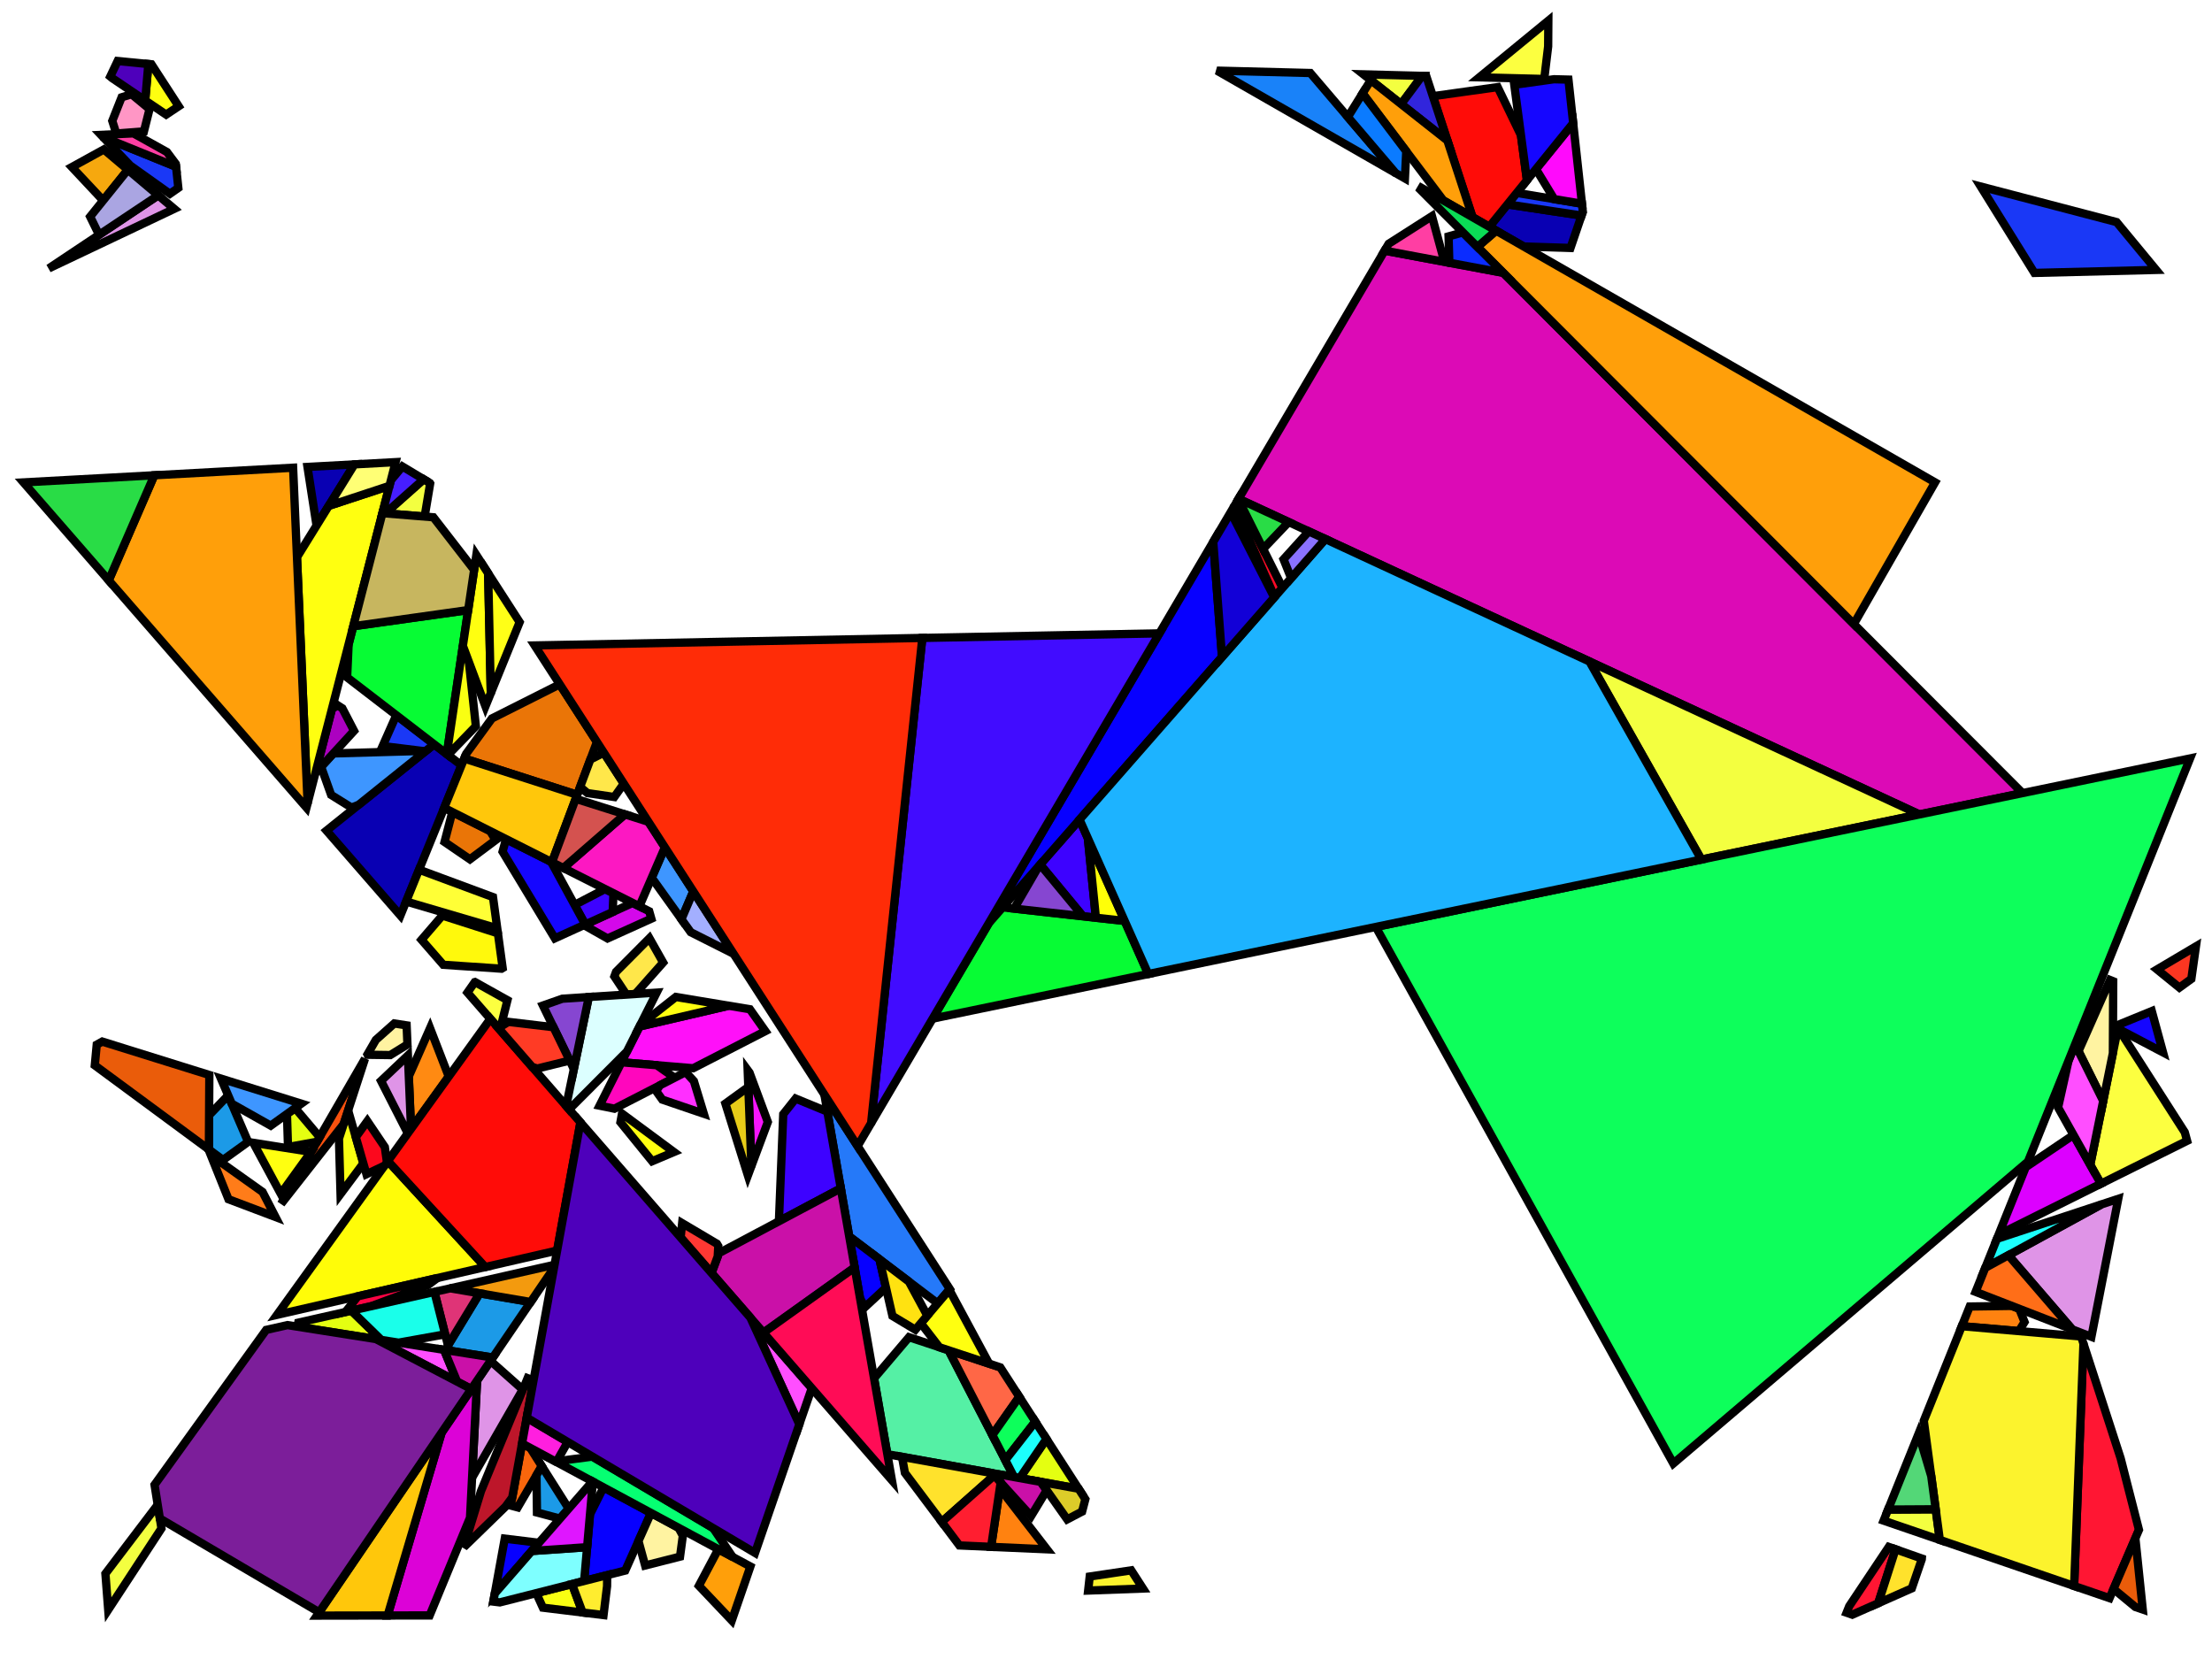 <?xml version="1.0" encoding="iso-8859-1" standalone="no"?>
<!DOCTYPE svg PUBLIC "-//W3C//DTD SVG 1.0//EN" "http://www.w3.org/TR/2001/REC-SVG-20010904/DTD/svg10.dtd">
<svg xmlns="http://www.w3.org/2000/svg" width="800" height="600">
<path style="fill:rgb(0, 0, 0);fill-opacity:0.0;fill-rule:evenodd;stroke:rgb(0, 0, 0);stroke-width:0.0;" d="M 0, 600 L 800, 600 L 800, 0 L 0, 0 z "/>
<path style="fill:rgb(9, 0, 179);fill-opacity:1.0;fill-rule:evenodd;stroke:rgb(0, 0, 0);stroke-width:3.0;" d="M 571.987, 77.951 L 567.987, 89.684 L 551.042, 89.141 L 538.623, 82.02 L 545.187, 73.912 z "/>
<path style="fill:rgb(9, 0, 179);fill-opacity:1.0;fill-rule:evenodd;stroke:rgb(0, 0, 0);stroke-width:3.0;" d="M 114.487, 190.076 L 111.21, 168.872 L 128.187, 167.948 z "/>
<path style="fill:rgb(9, 0, 179);fill-opacity:1.0;fill-rule:evenodd;stroke:rgb(0, 0, 0);stroke-width:3.0;" d="M 166.895, 276.793 L 144.818, 331.114 L 118.084, 300.396 L 156.987, 269.174 z "/>
<path style="fill:rgb(249, 81, 14);fill-opacity:1.0;fill-rule:evenodd;stroke:rgb(0, 0, 0);stroke-width:3.0;" d="M 124.306, 406.522 L 101.67, 435.38 L 132.005, 382.882 z "/>
<path style="fill:rgb(234, 117, 7);fill-opacity:1.0;fill-rule:evenodd;stroke:rgb(0, 0, 0);stroke-width:3.0;" d="M 215.881, 268.334 L 208.738, 287.451 L 167.898, 274.325 L 168.58, 272.648 L 177.913, 259.835 L 202.438, 247.493 z "/>
<path style="fill:rgb(234, 117, 7);fill-opacity:1.0;fill-rule:evenodd;stroke:rgb(0, 0, 0);stroke-width:3.0;" d="M 177.267, 300.577 L 179.238, 303.843 L 169.957, 310.781 L 160.773, 304.503 L 163.588, 293.682 z "/>
<path style="fill:rgb(37, 121, 249);fill-opacity:1.0;fill-rule:evenodd;stroke:rgb(0, 0, 0);stroke-width:3.0;" d="M 343.519, 466.22 L 339.131, 471.385 L 307.129, 447.163 L 298.15, 395.88 z "/>
<path style="fill:rgb(212, 8, 234);fill-opacity:1.0;fill-rule:evenodd;stroke:rgb(0, 0, 0);stroke-width:3.0;" d="M 234.797, 329.576 L 235.56, 332.245 L 219.724, 339.401 L 211.194, 334.569 L 228.802, 326.554 z "/>
<path style="fill:rgb(85, 240, 165);fill-opacity:1.0;fill-rule:evenodd;stroke:rgb(0, 0, 0);stroke-width:3.0;" d="M 343.075, 488.348 L 366.756, 534.202 L 320.921, 525.932 L 316.114, 498.478 L 328.747, 483.608 z "/>
<path style="fill:rgb(61, 2, 255);fill-opacity:1.0;fill-rule:evenodd;stroke:rgb(0, 0, 0);stroke-width:3.0;" d="M 393.44, 303.159 L 396.345, 331.909 L 391.661, 331.387 L 376.19, 312.671 L 390.438, 296.412 z "/>
<path style="fill:rgb(61, 2, 255);fill-opacity:1.0;fill-rule:evenodd;stroke:rgb(0, 0, 0);stroke-width:3.0;" d="M 221.867, 323.059 L 221.582, 329.841 L 211.664, 334.355 L 207.806, 327.274 L 218.847, 321.536 z "/>
<path style="fill:rgb(61, 2, 255);fill-opacity:1.0;fill-rule:evenodd;stroke:rgb(0, 0, 0);stroke-width:3.0;" d="M 299.227, 402.033 L 304.087, 429.791 L 281.709, 441.679 L 283.27, 402.963 L 287.757, 397.317 z "/>
<path style="fill:rgb(255, 103, 70);fill-opacity:1.0;fill-rule:evenodd;stroke:rgb(0, 0, 0);stroke-width:3.0;" d="M 361.784, 494.537 L 368.641, 505.167 L 358.911, 519.013 L 343.075, 488.348 z "/>
<path style="fill:rgb(255, 138, 18);fill-opacity:1.0;fill-rule:evenodd;stroke:rgb(0, 0, 0);stroke-width:3.0;" d="M 162.294, 389.342 L 148.66, 408.264 L 147.849, 389.282 L 155.533, 371.849 z "/>
<path style="fill:rgb(26, 56, 246);fill-opacity:1.0;fill-rule:evenodd;stroke:rgb(0, 0, 0);stroke-width:3.0;" d="M 63.678, 60.3 L 64.491, 67.96 L 61.435, 70.089 L 47.111, 59.874 L 37.319, 49.606 z "/>
<path style="fill:rgb(26, 56, 246);fill-opacity:1.0;fill-rule:evenodd;stroke:rgb(0, 0, 0);stroke-width:3.0;" d="M 765.505, 80.324 L 779.803, 97.617 L 735.779, 98.708 L 716.36, 67.461 z "/>
<path style="fill:rgb(26, 56, 246);fill-opacity:1.0;fill-rule:evenodd;stroke:rgb(0, 0, 0);stroke-width:3.0;" d="M 156.987, 269.174 L 153.808, 271.725 L 138.38, 269.818 L 143.076, 259.217 L 143.565, 258.852 z "/>
<path style="fill:rgb(26, 56, 246);fill-opacity:1.0;fill-rule:evenodd;stroke:rgb(0, 0, 0);stroke-width:3.0;" d="M 572.139, 73.681 L 572.455, 76.577 L 571.987, 77.951 L 545.187, 73.912 L 548.551, 69.757 z "/>
<path style="fill:rgb(249, 102, 12);fill-opacity:1.0;fill-rule:evenodd;stroke:rgb(0, 0, 0);stroke-width:3.0;" d="M 191.766, 523.651 L 195.945, 530.252 L 187.227, 545.166 L 184.728, 544.504 L 188.809, 522.058 z "/>
<path style="fill:rgb(252, 255, 64);fill-opacity:1.0;fill-rule:evenodd;stroke:rgb(0, 0, 0);stroke-width:3.0;" d="M 183.522, 361.733 L 181.137, 371.264 L 180.244, 371.818 L 169.064, 358.972 L 171.714, 355.186 L 171.783, 355.167 z "/>
<path style="fill:rgb(252, 255, 64);fill-opacity:1.0;fill-rule:evenodd;stroke:rgb(0, 0, 0);stroke-width:3.0;" d="M 559.911, 16.776 L 558.493, 28.568 L 535.008, 27.969 L 559.98, 7.479 z "/>
<path style="fill:rgb(252, 255, 64);fill-opacity:1.0;fill-rule:evenodd;stroke:rgb(0, 0, 0);stroke-width:3.0;" d="M 766.252, 372.177 L 790.155, 409.497 L 790.998, 412.595 L 759.814, 428.114 L 755.968, 421.261 L 765.953, 372.02 z "/>
<path style="fill:rgb(255, 255, 54);fill-opacity:1.0;fill-rule:evenodd;stroke:rgb(0, 0, 0);stroke-width:3.0;" d="M 178.299, 324.453 L 179.836, 335.734 L 146.881, 326.04 L 151.556, 314.536 z "/>
<path style="fill:rgb(255, 10, 252);fill-opacity:1.0;fill-rule:evenodd;stroke:rgb(0, 0, 0);stroke-width:3.0;" d="M 572.139, 73.681 L 562.108, 72.012 L 555.509, 61.161 L 568.963, 44.542 z "/>
<path style="fill:rgb(220, 0, 255);fill-opacity:1.0;fill-rule:evenodd;stroke:rgb(0, 0, 0);stroke-width:3.0;" d="M 759.814, 428.114 L 722.824, 446.521 L 732.636, 422.116 L 749.91, 410.466 z "/>
<path style="fill:rgb(220, 10, 182);fill-opacity:1.0;fill-rule:evenodd;stroke:rgb(0, 0, 0);stroke-width:3.0;" d="M 543.679, 98.67 L 731.471, 286.831 L 694.163, 294.551 L 447.941, 180.409 L 500.769, 90.648 z "/>
<path style="fill:rgb(243, 255, 64);fill-opacity:1.0;fill-rule:evenodd;stroke:rgb(0, 0, 0);stroke-width:3.0;" d="M 514.326, 27.441 L 506.738, 37.638 L 493.116, 26.899 z "/>
<path style="fill:rgb(243, 255, 64);fill-opacity:1.0;fill-rule:evenodd;stroke:rgb(0, 0, 0);stroke-width:3.0;" d="M 694.163, 294.551 L 615.329, 310.866 L 574.844, 239.238 z "/>
<path style="fill:rgb(243, 255, 64);fill-opacity:1.0;fill-rule:evenodd;stroke:rgb(0, 0, 0);stroke-width:3.0;" d="M 155.486, 174.7 L 155.578, 174.841 L 153.574, 186.827 L 139.331, 185.671 L 153.224, 173.339 z "/>
<path style="fill:rgb(243, 255, 64);fill-opacity:1.0;fill-rule:evenodd;stroke:rgb(0, 0, 0);stroke-width:3.0;" d="M 701.567, 556.933 L 681.238, 549.961 L 682.85, 545.951 L 700.074, 545.85 z "/>
<path style="fill:rgb(243, 255, 64);fill-opacity:1.0;fill-rule:evenodd;stroke:rgb(0, 0, 0);stroke-width:3.0;" d="M 58.387, 552.784 L 39.136, 582.202 L 38.123, 569.145 L 57.034, 544.23 z "/>
<path style="fill:rgb(223, 148, 231);fill-opacity:1.0;fill-rule:evenodd;stroke:rgb(0, 0, 0);stroke-width:3.0;" d="M 63.013, 75.533 L 17.639, 97.066 L 57.22, 70.645 z "/>
<path style="fill:rgb(223, 148, 231);fill-opacity:1.0;fill-rule:evenodd;stroke:rgb(0, 0, 0);stroke-width:3.0;" d="M 148.66, 408.264 L 147.49, 409.887 L 137.802, 390.923 L 147.525, 381.712 z "/>
<path style="fill:rgb(223, 148, 231);fill-opacity:1.0;fill-rule:evenodd;stroke:rgb(0, 0, 0);stroke-width:3.0;" d="M 756.385, 483.473 L 749.453, 480.783 L 726.351, 453.965 L 760.005, 435.587 L 766.098, 433.578 z "/>
<path style="fill:rgb(223, 148, 231);fill-opacity:1.0;fill-rule:evenodd;stroke:rgb(0, 0, 0);stroke-width:3.0;" d="M 189.049, 502.541 L 170.735, 534.435 L 172.544, 499.317 L 177.404, 492.188 z "/>
<path style="fill:rgb(7, 0, 255);fill-opacity:1.0;fill-rule:evenodd;stroke:rgb(0, 0, 0);stroke-width:3.0;" d="M 194.905, 557.977 L 178.948, 576.301 L 182.554, 556.466 z "/>
<path style="fill:rgb(7, 0, 255);fill-opacity:1.0;fill-rule:evenodd;stroke:rgb(0, 0, 0);stroke-width:3.0;" d="M 441.958, 237.617 L 357.636, 333.844 L 438.781, 195.972 z "/>
<path style="fill:rgb(7, 0, 255);fill-opacity:1.0;fill-rule:evenodd;stroke:rgb(0, 0, 0);stroke-width:3.0;" d="M 318.075, 455.448 L 320.423, 465.709 L 312.828, 472.738 L 311.048, 469.546 L 307.129, 447.163 z "/>
<path style="fill:rgb(7, 0, 255);fill-opacity:1.0;fill-rule:evenodd;stroke:rgb(0, 0, 0);stroke-width:3.0;" d="M 235.444, 547.182 L 226.133, 568.008 L 211.259, 571.784 L 213.38, 547.7 L 218.267, 537.928 z "/>
<path style="fill:rgb(255, 16, 249);fill-opacity:1.0;fill-rule:evenodd;stroke:rgb(0, 0, 0);stroke-width:3.0;" d="M 271.213, 365.008 L 276.808, 372.922 L 250.686, 386.344 L 224.763, 384.191 L 231.298, 371.248 L 263.544, 363.735 z "/>
<path style="fill:rgb(228, 255, 17);fill-opacity:1.0;fill-rule:evenodd;stroke:rgb(0, 0, 0);stroke-width:3.0;" d="M 137.912, 484.603 L 107.612, 479.816 L 107.875, 478.359 L 127.079, 474.022 z "/>
<path style="fill:rgb(228, 255, 17);fill-opacity:1.0;fill-rule:evenodd;stroke:rgb(0, 0, 0);stroke-width:3.0;" d="M 115.613, 411.25 L 114.637, 412.939 L 104.159, 414.838 L 103.785, 402.879 L 106.738, 400.755 z "/>
<path style="fill:rgb(228, 255, 17);fill-opacity:1.0;fill-rule:evenodd;stroke:rgb(0, 0, 0);stroke-width:3.0;" d="M 390.084, 538.411 L 368.804, 534.572 L 378.47, 520.406 z "/>
<path style="fill:rgb(28, 154, 231);fill-opacity:1.0;fill-rule:evenodd;stroke:rgb(0, 0, 0);stroke-width:3.0;" d="M 89.742, 412.98 L 80.659, 419.514 L 75.549, 415.744 L 75.624, 403.325 L 82.516, 396.147 z "/>
<path style="fill:rgb(28, 154, 231);fill-opacity:1.0;fill-rule:evenodd;stroke:rgb(0, 0, 0);stroke-width:3.0;" d="M 191.918, 470.893 L 178.232, 490.972 L 162.498, 488.487 L 162.017, 486.592 L 173.456, 467.746 z "/>
<path style="fill:rgb(28, 154, 231);fill-opacity:1.0;fill-rule:evenodd;stroke:rgb(0, 0, 0);stroke-width:3.0;" d="M 205.671, 545.615 L 202.532, 549.22 L 194.202, 547.014 L 194.032, 533.524 L 195.945, 530.252 z "/>
<path style="fill:rgb(62, 150, 255);fill-opacity:1.0;fill-rule:evenodd;stroke:rgb(0, 0, 0);stroke-width:3.0;" d="M 250.745, 322.386 L 246.45, 332.446 L 235.706, 317.448 L 240.466, 306.449 z "/>
<path style="fill:rgb(62, 150, 255);fill-opacity:1.0;fill-rule:evenodd;stroke:rgb(0, 0, 0);stroke-width:3.0;" d="M 153.808, 271.725 L 129.73, 291.049 L 127.122, 292.079 L 119.762, 287.493 L 116.134, 277.315 L 120.559, 272.492 L 152.67, 271.584 z "/>
<path style="fill:rgb(62, 150, 255);fill-opacity:1.0;fill-rule:evenodd;stroke:rgb(0, 0, 0);stroke-width:3.0;" d="M 108.966, 399.153 L 97.91, 407.105 L 83.806, 399.153 L 79.916, 390.092 z "/>
<path style="fill:rgb(255, 130, 16);fill-opacity:1.0;fill-rule:evenodd;stroke:rgb(0, 0, 0);stroke-width:3.0;" d="M 378.647, 560.336 L 358.449, 559.438 L 361.592, 538.269 z "/>
<path style="fill:rgb(255, 130, 16);fill-opacity:1.0;fill-rule:evenodd;stroke:rgb(0, 0, 0);stroke-width:3.0;" d="M 730.275, 473.341 L 732.205, 478.119 L 730.143, 481.412 L 709.51, 479.638 L 712.371, 472.521 L 727.591, 472.299 z "/>
<path style="fill:rgb(163, 175, 255);fill-opacity:1.0;fill-rule:evenodd;stroke:rgb(0, 0, 0);stroke-width:3.0;" d="M 265.301, 344.952 L 249.818, 337.148 L 246.45, 332.446 L 250.745, 322.386 z "/>
<path style="fill:rgb(255, 252, 8);fill-opacity:1.0;fill-rule:evenodd;stroke:rgb(0, 0, 0);stroke-width:3.0;" d="M 175.516, 458.235 L 100.194, 475.522 L 140.275, 419.899 z "/>
<path style="fill:rgb(255, 12, 8);fill-opacity:1.0;fill-rule:evenodd;stroke:rgb(0, 0, 0);stroke-width:3.0;" d="M 550.083, 48.94 L 552.242, 65.197 L 538.623, 82.02 L 532.554, 78.54 L 518.207, 34.789 L 541.652, 31.509 z "/>
<path style="fill:rgb(255, 12, 8);fill-opacity:1.0;fill-rule:evenodd;stroke:rgb(0, 0, 0);stroke-width:3.0;" d="M 209.921, 405.917 L 201.494, 452.273 L 175.516, 458.235 L 140.275, 419.899 L 177.333, 368.473 z "/>
<path style="fill:rgb(7, 252, 52);fill-opacity:1.0;fill-rule:evenodd;stroke:rgb(0, 0, 0);stroke-width:3.0;" d="M 161.596, 272.718 L 125.541, 244.99 L 126.077, 233.016 L 127.762, 226.484 L 169.322, 220.639 z "/>
<path style="fill:rgb(7, 252, 52);fill-opacity:1.0;fill-rule:evenodd;stroke:rgb(0, 0, 0);stroke-width:3.0;" d="M 406.752, 333.07 L 415.293, 352.262 L 337.296, 368.403 L 357.636, 333.844 L 362.627, 328.148 z "/>
<path style="fill:rgb(246, 22, 252);fill-opacity:1.0;fill-rule:evenodd;stroke:rgb(0, 0, 0);stroke-width:3.0;" d="M 271.076, 387.932 L 277.697, 405.781 L 271.752, 421.729 L 270.404, 387.023 z "/>
<path style="fill:rgb(255, 6, 189);fill-opacity:1.0;fill-rule:evenodd;stroke:rgb(0, 0, 0);stroke-width:3.0;" d="M 237.535, 385.252 L 243.993, 389.783 L 222.212, 400.975 L 216.842, 399.879 L 224.763, 384.191 z "/>
<path style="fill:rgb(255, 231, 74);fill-opacity:1.0;fill-rule:evenodd;stroke:rgb(0, 0, 0);stroke-width:3.0;" d="M 225.609, 283.415 L 222.167, 288.252 L 212.456, 286.833 L 209.801, 284.609 L 213.512, 274.676 L 218.389, 272.222 z "/>
<path style="fill:rgb(255, 231, 74);fill-opacity:1.0;fill-rule:evenodd;stroke:rgb(0, 0, 0);stroke-width:3.0;" d="M 239.84, 348.114 L 229.759, 359.489 L 226.533, 359.698 L 222.191, 353.138 L 222.804, 351.474 L 234.875, 339.32 z "/>
<path style="fill:rgb(172, 1, 192);fill-opacity:1.0;fill-rule:evenodd;stroke:rgb(0, 0, 0);stroke-width:3.0;" d="M 123.819, 256.178 L 128.049, 264.329 L 114.074, 279.561 L 120.066, 256.324 L 122.179, 255.122 z "/>
<path style="fill:rgb(246, 168, 14);fill-opacity:1.0;fill-rule:evenodd;stroke:rgb(0, 0, 0);stroke-width:3.0;" d="M 46.246, 61.387 L 37.305, 72.503 L 25.985, 60.42 L 37.553, 54.053 z "/>
<path style="fill:rgb(21, 6, 255);fill-opacity:1.0;fill-rule:evenodd;stroke:rgb(0, 0, 0);stroke-width:3.0;" d="M 199.317, 311.692 L 211.664, 334.355 L 200.673, 339.358 L 181.762, 308.024 L 183.007, 303.47 z "/>
<path style="fill:rgb(21, 6, 255);fill-opacity:1.0;fill-rule:evenodd;stroke:rgb(0, 0, 0);stroke-width:3.0;" d="M 782.293, 380.618 L 765.953, 372.02 L 766.245, 370.582 L 778.225, 365.677 z "/>
<path style="fill:rgb(21, 6, 255);fill-opacity:1.0;fill-rule:evenodd;stroke:rgb(0, 0, 0);stroke-width:3.0;" d="M 567.246, 28.792 L 568.963, 44.542 L 552.242, 65.197 L 547.657, 30.668 L 562.019, 28.658 z "/>
<path style="fill:rgb(220, 255, 255);fill-opacity:1.0;fill-rule:evenodd;stroke:rgb(0, 0, 0);stroke-width:3.0;" d="M 226.734, 380.288 L 205.842, 401.23 L 204.771, 400 L 212.945, 360.579 L 237.488, 358.987 z "/>
<path style="fill:rgb(255, 22, 51);fill-opacity:1.0;fill-rule:evenodd;stroke:rgb(0, 0, 0);stroke-width:3.0;" d="M 685.55, 560.321 L 679.289, 579.817 L 669.913, 583.973 L 667.851, 583.259 L 668.806, 580.884 L 683.105, 559.462 z "/>
<path style="fill:rgb(255, 22, 51);fill-opacity:1.0;fill-rule:evenodd;stroke:rgb(0, 0, 0);stroke-width:3.0;" d="M 766.957, 527.407 L 773.584, 553.286 L 762.953, 577.988 L 750.137, 573.592 L 753.509, 485.942 z "/>
<path style="fill:rgb(255, 243, 161);fill-opacity:1.0;fill-rule:evenodd;stroke:rgb(0, 0, 0);stroke-width:3.0;" d="M 764.271, 354.895 L 764.15, 380.913 L 760.651, 398.168 L 751.719, 380.168 L 763.118, 354.427 z "/>
<path style="fill:rgb(255, 243, 161);fill-opacity:1.0;fill-rule:evenodd;stroke:rgb(0, 0, 0);stroke-width:3.0;" d="M 147.06, 370.839 L 147.356, 377.746 L 141.144, 381.582 L 132.972, 381.467 L 132.902, 381.33 L 135.935, 376.081 L 142.6, 370.151 z "/>
<path style="fill:rgb(255, 243, 161);fill-opacity:1.0;fill-rule:evenodd;stroke:rgb(0, 0, 0);stroke-width:3.0;" d="M 245.394, 552.542 L 246.956, 555.424 L 245.94, 562.98 L 233.323, 566.183 L 230.908, 557.329 L 235.444, 547.182 z "/>
<path style="fill:rgb(249, 255, 18);fill-opacity:1.0;fill-rule:evenodd;stroke:rgb(0, 0, 0);stroke-width:3.0;" d="M 210.702, 583.187 L 196.344, 581.431 L 193.946, 576.179 L 206.868, 572.899 z "/>
<path style="fill:rgb(249, 255, 18);fill-opacity:1.0;fill-rule:evenodd;stroke:rgb(0, 0, 0);stroke-width:3.0;" d="M 169.577, 239.402 L 172.102, 262.634 L 162.017, 273.042 L 161.596, 272.718 L 167.402, 233.578 z "/>
<path style="fill:rgb(249, 255, 18);fill-opacity:1.0;fill-rule:evenodd;stroke:rgb(0, 0, 0);stroke-width:3.0;" d="M 131.411, 420.743 L 123.164, 431.815 L 122.587, 411.798 L 125.906, 401.607 z "/>
<path style="fill:rgb(231, 204, 24);fill-opacity:1.0;fill-rule:evenodd;stroke:rgb(0, 0, 0);stroke-width:3.0;" d="M 271.752, 421.729 L 270.488, 425.123 L 262.349, 399.123 L 270.641, 393.124 z "/>
<path style="fill:rgb(243, 154, 14);fill-opacity:1.0;fill-rule:evenodd;stroke:rgb(0, 0, 0);stroke-width:3.0;" d="M 199.842, 459.267 L 191.918, 470.893 L 162.865, 465.94 L 200.31, 457.483 z "/>
<path style="fill:rgb(25, 130, 249);fill-opacity:1.0;fill-rule:evenodd;stroke:rgb(0, 0, 0);stroke-width:3.0;" d="M 473.905, 26.409 L 504.747, 62.596 L 440.131, 25.547 z "/>
<path style="fill:rgb(255, 78, 255);fill-opacity:1.0;fill-rule:evenodd;stroke:rgb(0, 0, 0);stroke-width:3.0;" d="M 160.594, 488.186 L 165.333, 499.685 L 135.951, 484.293 z "/>
<path style="fill:rgb(255, 78, 255);fill-opacity:1.0;fill-rule:evenodd;stroke:rgb(0, 0, 0);stroke-width:3.0;" d="M 293.586, 502.048 L 289.087, 515.118 L 271.382, 476.535 z "/>
<path style="fill:rgb(255, 78, 255);fill-opacity:1.0;fill-rule:evenodd;stroke:rgb(0, 0, 0);stroke-width:3.0;" d="M 760.651, 398.168 L 755.968, 421.261 L 744.34, 400.541 L 748.113, 383.618 L 750.493, 377.698 z "/>
<path style="fill:rgb(49, 37, 220);fill-opacity:1.0;fill-rule:evenodd;stroke:rgb(0, 0, 0);stroke-width:3.0;" d="M 515.81, 27.479 L 523.466, 50.825 L 506.738, 37.638 L 514.326, 27.441 z "/>
<path style="fill:rgb(13, 255, 91);fill-opacity:1.0;fill-rule:evenodd;stroke:rgb(0, 0, 0);stroke-width:3.0;" d="M 374.435, 514.15 L 363.586, 528.064 L 358.911, 519.013 L 368.641, 505.167 z "/>
<path style="fill:rgb(13, 255, 91);fill-opacity:1.0;fill-rule:evenodd;stroke:rgb(0, 0, 0);stroke-width:3.0;" d="M 733.445, 420.102 L 605.18, 529.3 L 497.57, 335.235 L 792.066, 274.291 z "/>
<path style="fill:rgb(255, 255, 16);fill-opacity:1.0;fill-rule:evenodd;stroke:rgb(0, 0, 0);stroke-width:3.0;" d="M 176.549, 207.355 L 177.506, 250.684 L 175.57, 255.449 L 167.402, 233.578 L 172.276, 200.73 z "/>
<path style="fill:rgb(255, 255, 16);fill-opacity:1.0;fill-rule:evenodd;stroke:rgb(0, 0, 0);stroke-width:3.0;" d="M 111.252, 290.503 L 107.406, 201.512 L 118.899, 182.949 L 140.855, 175.713 z "/>
<path style="fill:rgb(255, 255, 16);fill-opacity:1.0;fill-rule:evenodd;stroke:rgb(0, 0, 0);stroke-width:3.0;" d="M 243.736, 416.646 L 235.855, 419.972 L 224.392, 405.863 L 224.957, 402.756 z "/>
<path style="fill:rgb(255, 255, 16);fill-opacity:1.0;fill-rule:evenodd;stroke:rgb(0, 0, 0);stroke-width:3.0;" d="M 54.783, 23.269 L 64.617, 38.434 L 60.086, 41.448 L 52.514, 36.331 L 53.658, 23.159 z "/>
<path style="fill:rgb(255, 255, 16);fill-opacity:1.0;fill-rule:evenodd;stroke:rgb(0, 0, 0);stroke-width:3.0;" d="M 112.481, 416.601 L 101.55, 431.758 L 91.769, 413.629 L 91.768, 413.338 z "/>
<path style="fill:rgb(255, 255, 16);fill-opacity:1.0;fill-rule:evenodd;stroke:rgb(0, 0, 0);stroke-width:3.0;" d="M 263.544, 363.735 L 231.298, 371.248 L 231.59, 370.669 L 244.428, 360.561 z "/>
<path style="fill:rgb(255, 255, 16);fill-opacity:1.0;fill-rule:evenodd;stroke:rgb(0, 0, 0);stroke-width:3.0;" d="M 357.738, 493.199 L 339.739, 487.244 L 333.034, 478.561 L 343.325, 466.448 z "/>
<path style="fill:rgb(28, 255, 252);fill-opacity:1.0;fill-rule:evenodd;stroke:rgb(0, 0, 0);stroke-width:3.0;" d="M 378.47, 520.406 L 368.804, 534.572 L 366.756, 534.202 L 363.586, 528.064 L 374.435, 514.15 z "/>
<path style="fill:rgb(28, 255, 252);fill-opacity:1.0;fill-rule:evenodd;stroke:rgb(0, 0, 0);stroke-width:3.0;" d="M 717.997, 458.527 L 722.21, 448.047 L 760.005, 435.587 z "/>
<path style="fill:rgb(220, 2, 215);fill-opacity:1.0;fill-rule:evenodd;stroke:rgb(0, 0, 0);stroke-width:3.0;" d="M 169.989, 548.894 L 155.4, 584.24 L 140.184, 584.264 L 159.719, 518.133 L 172.544, 499.317 z "/>
<path style="fill:rgb(255, 199, 11);fill-opacity:1.0;fill-rule:evenodd;stroke:rgb(0, 0, 0);stroke-width:3.0;" d="M 208.738, 287.451 L 199.624, 311.846 L 160.636, 292.194 L 167.898, 274.325 z "/>
<path style="fill:rgb(255, 199, 11);fill-opacity:1.0;fill-rule:evenodd;stroke:rgb(0, 0, 0);stroke-width:3.0;" d="M 140.184, 584.264 L 114.616, 584.305 L 159.719, 518.133 z "/>
<path style="fill:rgb(252, 24, 194);fill-opacity:1.0;fill-rule:evenodd;stroke:rgb(0, 0, 0);stroke-width:3.0;" d="M 234.507, 297.211 L 240.466, 306.449 L 231.235, 327.781 L 203.739, 313.921 L 226.023, 294.526 z "/>
<path style="fill:rgb(212, 82, 79);fill-opacity:1.0;fill-rule:evenodd;stroke:rgb(0, 0, 0);stroke-width:3.0;" d="M 226.023, 294.526 L 203.739, 313.921 L 199.624, 311.846 L 208.202, 288.887 z "/>
<path style="fill:rgb(255, 10, 39);fill-opacity:1.0;fill-rule:evenodd;stroke:rgb(0, 0, 0);stroke-width:3.0;" d="M 463.856, 212.628 L 460.978, 215.911 L 446.405, 183.017 L 447.845, 180.571 z "/>
<path style="fill:rgb(134, 70, 209);fill-opacity:1.0;fill-rule:evenodd;stroke:rgb(0, 0, 0);stroke-width:3.0;" d="M 391.661, 331.387 L 366.766, 328.61 L 375.713, 313.215 L 376.19, 312.671 z "/>
<path style="fill:rgb(134, 70, 209);fill-opacity:1.0;fill-rule:evenodd;stroke:rgb(0, 0, 0);stroke-width:3.0;" d="M 207.54, 386.646 L 196.357, 363.662 L 203.399, 361.198 L 212.945, 360.579 z "/>
<path style="fill:rgb(234, 92, 10);fill-opacity:1.0;fill-rule:evenodd;stroke:rgb(0, 0, 0);stroke-width:3.0;" d="M 75.713, 388.781 L 75.549, 415.744 L 34.282, 385.301 L 34.988, 377.82 L 36.994, 376.704 z "/>
<path style="fill:rgb(234, 92, 10);fill-opacity:1.0;fill-rule:evenodd;stroke:rgb(0, 0, 0);stroke-width:3.0;" d="M 774.956, 582.105 L 772.272, 581.184 L 764.382, 574.669 L 772.28, 556.315 z "/>
<path style="fill:rgb(252, 243, 45);fill-opacity:1.0;fill-rule:evenodd;stroke:rgb(0, 0, 0);stroke-width:3.0;" d="M 413.372, 574.517 L 393.548, 575.242 L 394.113, 570.17 L 409.124, 567.931 z "/>
<path style="fill:rgb(252, 243, 45);fill-opacity:1.0;fill-rule:evenodd;stroke:rgb(0, 0, 0);stroke-width:3.0;" d="M 752.668, 483.35 L 753.509, 485.942 L 750.137, 573.592 L 701.567, 556.933 L 695.761, 513.837 L 709.51, 479.638 z "/>
<path style="fill:rgb(189, 22, 42);fill-opacity:1.0;fill-rule:evenodd;stroke:rgb(0, 0, 0);stroke-width:3.0;" d="M 192.95, 499.275 L 185.26, 541.581 L 182.829, 544.888 L 167.757, 559.556 L 173.962, 539.269 L 190.813, 498.445 z "/>
<path style="fill:rgb(255, 159, 10);fill-opacity:1.0;fill-rule:evenodd;stroke:rgb(0, 0, 0);stroke-width:3.0;" d="M 699.84, 174.457 L 670.457, 225.697 L 534.323, 89.295 L 541.083, 83.43 z "/>
<path style="fill:rgb(255, 159, 10);fill-opacity:1.0;fill-rule:evenodd;stroke:rgb(0, 0, 0);stroke-width:3.0;" d="M 111.252, 290.503 L 110.845, 292.079 L 39.326, 209.904 L 55.806, 171.888 L 106.008, 169.155 z "/>
<path style="fill:rgb(255, 159, 10);fill-opacity:1.0;fill-rule:evenodd;stroke:rgb(0, 0, 0);stroke-width:3.0;" d="M 271.386, 566.545 L 264.666, 586.066 L 252.76, 573.514 L 259.783, 560.294 z "/>
<path style="fill:rgb(255, 159, 10);fill-opacity:1.0;fill-rule:evenodd;stroke:rgb(0, 0, 0);stroke-width:3.0;" d="M 523.466, 50.825 L 532.554, 78.54 L 522.023, 72.501 L 492.786, 33.775 L 495.768, 28.99 z "/>
<path style="fill:rgb(255, 3, 67);fill-opacity:1.0;fill-rule:evenodd;stroke:rgb(0, 0, 0);stroke-width:3.0;" d="M 154.709, 464.793 L 134.2, 472.414 L 124.927, 474.508 L 129.417, 468.815 L 158.176, 462.215 z "/>
<path style="fill:rgb(202, 16, 168);fill-opacity:1.0;fill-rule:evenodd;stroke:rgb(0, 0, 0);stroke-width:3.0;" d="M 178.232, 490.972 L 170.462, 502.372 L 165.333, 499.685 L 160.594, 488.186 z "/>
<path style="fill:rgb(202, 16, 168);fill-opacity:1.0;fill-rule:evenodd;stroke:rgb(0, 0, 0);stroke-width:3.0;" d="M 309.097, 458.403 L 276.117, 481.976 L 257.339, 460.4 L 260.023, 453.2 L 304.087, 429.791 z "/>
<path style="fill:rgb(202, 16, 168);fill-opacity:1.0;fill-rule:evenodd;stroke:rgb(0, 0, 0);stroke-width:3.0;" d="M 376.417, 535.945 L 378.559, 538.986 L 372.904, 548.31 L 359.364, 533.362 L 361.147, 533.19 z "/>
<path style="fill:rgb(124, 30, 154);fill-opacity:1.0;fill-rule:evenodd;stroke:rgb(0, 0, 0);stroke-width:3.0;" d="M 135.951, 484.293 L 170.462, 502.372 L 115.436, 583.101 L 57.819, 549.19 L 55.892, 537.002 L 96.259, 480.983 L 103.97, 479.241 z "/>
<path style="fill:rgb(199, 182, 95);fill-opacity:1.0;fill-rule:evenodd;stroke:rgb(0, 0, 0);stroke-width:3.0;" d="M 156.746, 187.084 L 171.478, 206.109 L 169.322, 220.639 L 127.762, 226.484 L 138.308, 185.588 z "/>
<path style="fill:rgb(223, 52, 119);fill-opacity:1.0;fill-rule:evenodd;stroke:rgb(0, 0, 0);stroke-width:3.0;" d="M 173.456, 467.746 L 162.017, 486.592 L 157.107, 467.241 L 162.865, 465.94 z "/>
<path style="fill:rgb(26, 255, 234);fill-opacity:1.0;fill-rule:evenodd;stroke:rgb(0, 0, 0);stroke-width:3.0;" d="M 160.997, 482.571 L 144.179, 485.593 L 137.912, 484.603 L 127.079, 474.022 L 157.107, 467.241 z "/>
<path style="fill:rgb(255, 255, 8);fill-opacity:1.0;fill-rule:evenodd;stroke:rgb(0, 0, 0);stroke-width:3.0;" d="M 406.752, 333.07 L 396.345, 331.909 L 393.44, 303.159 z "/>
<path style="fill:rgb(255, 255, 23);fill-opacity:1.0;fill-rule:evenodd;stroke:rgb(0, 0, 0);stroke-width:3.0;" d="M 187.939, 225.013 L 177.506, 250.684 L 176.549, 207.355 z "/>
<path style="fill:rgb(255, 226, 44);fill-opacity:1.0;fill-rule:evenodd;stroke:rgb(0, 0, 0);stroke-width:3.0;" d="M 358.83, 532.772 L 359.581, 533.602 L 340.598, 550.43 L 327.27, 532.679 L 326.217, 526.887 z "/>
<path style="fill:rgb(255, 226, 44);fill-opacity:1.0;fill-rule:evenodd;stroke:rgb(0, 0, 0);stroke-width:3.0;" d="M 695.054, 563.659 L 695.035, 563.925 L 691.433, 574.435 L 679.289, 579.817 L 685.55, 560.321 z "/>
<path style="fill:rgb(220, 204, 41);fill-opacity:1.0;fill-rule:evenodd;stroke:rgb(0, 0, 0);stroke-width:3.0;" d="M 390.084, 538.411 L 392.529, 542.202 L 391.362, 546.672 L 385.967, 549.504 L 376.417, 535.945 z "/>
<path style="fill:rgb(6, 255, 114);fill-opacity:1.0;fill-rule:evenodd;stroke:rgb(0, 0, 0);stroke-width:3.0;" d="M 257.938, 552.674 L 264.963, 563.085 L 200.851, 528.545 L 214.253, 526.801 z "/>
<path style="fill:rgb(29, 179, 255);fill-opacity:1.0;fill-rule:evenodd;stroke:rgb(0, 0, 0);stroke-width:3.0;" d="M 574.844, 239.238 L 615.329, 310.866 L 415.293, 352.262 L 390.438, 296.412 L 479.335, 194.963 z "/>
<path style="fill:rgb(11, 44, 255);fill-opacity:1.0;fill-rule:evenodd;stroke:rgb(0, 0, 0);stroke-width:3.0;" d="M 543.679, 98.67 L 524.174, 95.024 L 523.896, 85.492 L 529.076, 84.038 z "/>
<path style="fill:rgb(252, 54, 33);fill-opacity:1.0;fill-rule:evenodd;stroke:rgb(0, 0, 0);stroke-width:3.0;" d="M 792.531, 354.045 L 788.213, 357.181 L 780.123, 350.605 L 794.189, 342.278 z "/>
<path style="fill:rgb(170, 165, 226);fill-opacity:1.0;fill-rule:evenodd;stroke:rgb(0, 0, 0);stroke-width:3.0;" d="M 57.22, 70.645 L 35.825, 84.926 L 32.601, 78.35 L 46.246, 61.387 z "/>
<path style="fill:rgb(11, 220, 86);fill-opacity:1.0;fill-rule:evenodd;stroke:rgb(0, 0, 0);stroke-width:3.0;" d="M 541.083, 83.43 L 534.323, 89.295 L 513.717, 68.649 L 514.117, 67.969 z "/>
<path style="fill:rgb(41, 220, 70);fill-opacity:1.0;fill-rule:evenodd;stroke:rgb(0, 0, 0);stroke-width:3.0;" d="M 466.067, 188.811 L 456.815, 198.53 L 447.845, 180.571 L 447.941, 180.409 z "/>
<path style="fill:rgb(41, 220, 70);fill-opacity:1.0;fill-rule:evenodd;stroke:rgb(0, 0, 0);stroke-width:3.0;" d="M 39.326, 209.904 L 8.482, 174.463 L 55.806, 171.888 z "/>
<path style="fill:rgb(18, 0, 215);fill-opacity:1.0;fill-rule:evenodd;stroke:rgb(0, 0, 0);stroke-width:3.0;" d="M 460.853, 216.054 L 441.958, 237.617 L 438.781, 195.972 L 445.114, 185.211 z "/>
<path style="fill:rgb(255, 124, 25);fill-opacity:1.0;fill-rule:evenodd;stroke:rgb(0, 0, 0);stroke-width:3.0;" d="M 94.962, 431.088 L 99.635, 440.147 L 82.643, 433.724 L 76.239, 417.77 z "/>
<path style="fill:rgb(138, 114, 255);fill-opacity:1.0;fill-rule:evenodd;stroke:rgb(0, 0, 0);stroke-width:3.0;" d="M 479.335, 194.963 L 466.95, 209.096 L 464.214, 202.268 L 473.343, 192.184 z "/>
<path style="fill:rgb(255, 47, 255);fill-opacity:1.0;fill-rule:evenodd;stroke:rgb(0, 0, 0);stroke-width:3.0;" d="M 250.949, 390.99 L 254.548, 402.808 L 239.522, 397.685 L 237.299, 394.57 L 238.694, 392.506 L 247.975, 387.737 z "/>
<path style="fill:rgb(65, 12, 255);fill-opacity:1.0;fill-rule:evenodd;stroke:rgb(0, 0, 0);stroke-width:3.0;" d="M 315.047, 406.207 L 333.573, 230.719 L 419.308, 229.058 z "/>
<path style="fill:rgb(255, 44, 7);fill-opacity:1.0;fill-rule:evenodd;stroke:rgb(0, 0, 0);stroke-width:3.0;" d="M 315.047, 406.207 L 310.163, 414.505 L 193.371, 233.435 L 333.573, 230.719 z "/>
<path style="fill:rgb(255, 12, 86);fill-opacity:1.0;fill-rule:evenodd;stroke:rgb(0, 0, 0);stroke-width:3.0;" d="M 322.57, 535.35 L 276.117, 481.976 L 309.097, 458.403 z "/>
<path style="fill:rgb(255, 59, 37);fill-opacity:1.0;fill-rule:evenodd;stroke:rgb(0, 0, 0);stroke-width:3.0;" d="M 200.177, 371.513 L 206.042, 383.567 L 194.321, 386.457 L 192.451, 385.844 L 180.244, 371.818 L 183.867, 369.572 z "/>
<path style="fill:rgb(255, 62, 163);fill-opacity:1.0;fill-rule:evenodd;stroke:rgb(0, 0, 0);stroke-width:3.0;" d="M 60.37, 54.978 L 63.566, 59.25 L 63.678, 60.3 L 37.319, 49.606 L 36.53, 48.778 L 48.268, 48.233 z "/>
<path style="fill:rgb(255, 62, 163);fill-opacity:1.0;fill-rule:evenodd;stroke:rgb(0, 0, 0);stroke-width:3.0;" d="M 522.364, 94.685 L 500.769, 90.648 L 502.235, 88.158 L 517.888, 78.165 z "/>
<path style="fill:rgb(126, 255, 255);fill-opacity:1.0;fill-rule:evenodd;stroke:rgb(0, 0, 0);stroke-width:3.0;" d="M 211.259, 571.784 L 180.767, 579.525 L 178.414, 579.237 L 178.948, 576.301 L 192.332, 560.933 L 212.335, 559.561 z "/>
<path style="fill:rgb(223, 22, 255);fill-opacity:1.0;fill-rule:evenodd;stroke:rgb(0, 0, 0);stroke-width:3.0;" d="M 214.422, 535.857 L 212.335, 559.561 L 192.332, 560.933 L 214.25, 535.764 z "/>
<path style="fill:rgb(252, 8, 29);fill-opacity:1.0;fill-rule:evenodd;stroke:rgb(0, 0, 0);stroke-width:3.0;" d="M 139.182, 414.86 L 139.947, 420.354 L 139.077, 421.563 L 132.539, 424.665 L 128.681, 411.252 L 132.847, 405.474 z "/>
<path style="fill:rgb(255, 226, 17);fill-opacity:1.0;fill-rule:evenodd;stroke:rgb(0, 0, 0);stroke-width:3.0;" d="M 328.715, 463.502 L 335.371, 475.811 L 331.039, 480.91 L 322.761, 475.924 L 318.075, 455.448 z "/>
<path style="fill:rgb(255, 31, 223);fill-opacity:1.0;fill-rule:evenodd;stroke:rgb(0, 0, 0);stroke-width:3.0;" d="M 205.325, 521.513 L 201.37, 528.478 L 200.851, 528.545 L 188.809, 522.058 L 190.503, 512.734 z "/>
<path style="fill:rgb(70, 30, 255);fill-opacity:1.0;fill-rule:evenodd;stroke:rgb(0, 0, 0);stroke-width:3.0;" d="M 153.224, 173.339 L 139.331, 185.671 L 138.308, 185.588 L 141.379, 173.68 L 145.521, 168.704 z "/>
<path style="fill:rgb(83, 215, 119);fill-opacity:1.0;fill-rule:evenodd;stroke:rgb(0, 0, 0);stroke-width:3.0;" d="M 698.457, 533.846 L 700.074, 545.85 L 682.85, 545.951 L 693.89, 518.49 z "/>
<path style="fill:rgb(255, 56, 51);fill-opacity:1.0;fill-rule:evenodd;stroke:rgb(0, 0, 0);stroke-width:3.0;" d="M 259.272, 449.807 L 259.782, 450.654 L 259.571, 454.412 L 257.339, 460.4 L 246.162, 447.558 L 246.714, 442.372 z "/>
<path style="fill:rgb(255, 30, 48);fill-opacity:1.0;fill-rule:evenodd;stroke:rgb(0, 0, 0);stroke-width:3.0;" d="M 361.904, 536.166 L 358.449, 559.438 L 346.977, 558.927 L 340.598, 550.43 L 359.581, 533.602 z "/>
<path style="fill:rgb(255, 255, 117);fill-opacity:1.0;fill-rule:evenodd;stroke:rgb(0, 0, 0);stroke-width:3.0;" d="M 140.855, 175.713 L 118.899, 182.949 L 128.187, 167.948 L 143.066, 167.138 z "/>
<path style="fill:rgb(255, 150, 197);fill-opacity:1.0;fill-rule:evenodd;stroke:rgb(0, 0, 0);stroke-width:3.0;" d="M 54.083, 39.445 L 52.055, 47.522 L 42.057, 48.29 L 40.609, 43.723 L 43.99, 35.184 L 47.6, 34.079 z "/>
<path style="fill:rgb(78, 0, 187);fill-opacity:1.0;fill-rule:evenodd;stroke:rgb(0, 0, 0);stroke-width:3.0;" d="M 271.382, 476.535 L 289.087, 515.118 L 273.074, 561.639 L 190.503, 512.734 L 209.921, 405.917 z "/>
<path style="fill:rgb(78, 0, 187);fill-opacity:1.0;fill-rule:evenodd;stroke:rgb(0, 0, 0);stroke-width:3.0;" d="M 53.658, 23.159 L 52.514, 36.331 L 40.573, 28.262 L 39.878, 27.687 L 42.539, 22.07 z "/>
<path style="fill:rgb(255, 237, 47);fill-opacity:1.0;fill-rule:evenodd;stroke:rgb(0, 0, 0);stroke-width:3.0;" d="M 219.556, 573.669 L 218.278, 584.114 L 210.702, 583.187 L 206.868, 572.899 L 219.594, 569.668 z "/>
<path style="fill:rgb(255, 249, 12);fill-opacity:1.0;fill-rule:evenodd;stroke:rgb(0, 0, 0);stroke-width:3.0;" d="M 180.084, 337.554 L 181.794, 350.098 L 181.381, 350.343 L 160.329, 348.936 L 152.441, 339.873 L 159.974, 331.122 z "/>
<path style="fill:rgb(11, 123, 255);fill-opacity:1.0;fill-rule:evenodd;stroke:rgb(0, 0, 0);stroke-width:3.0;" d="M 508.592, 54.712 L 508.114, 64.526 L 504.747, 62.596 L 487.464, 42.318 L 492.786, 33.775 z "/>
<path style="fill:rgb(255, 110, 24);fill-opacity:1.0;fill-rule:evenodd;stroke:rgb(0, 0, 0);stroke-width:3.0;" d="M 749.453, 480.783 L 714.503, 467.219 L 717.997, 458.527 L 726.351, 453.965 z "/>
</svg>